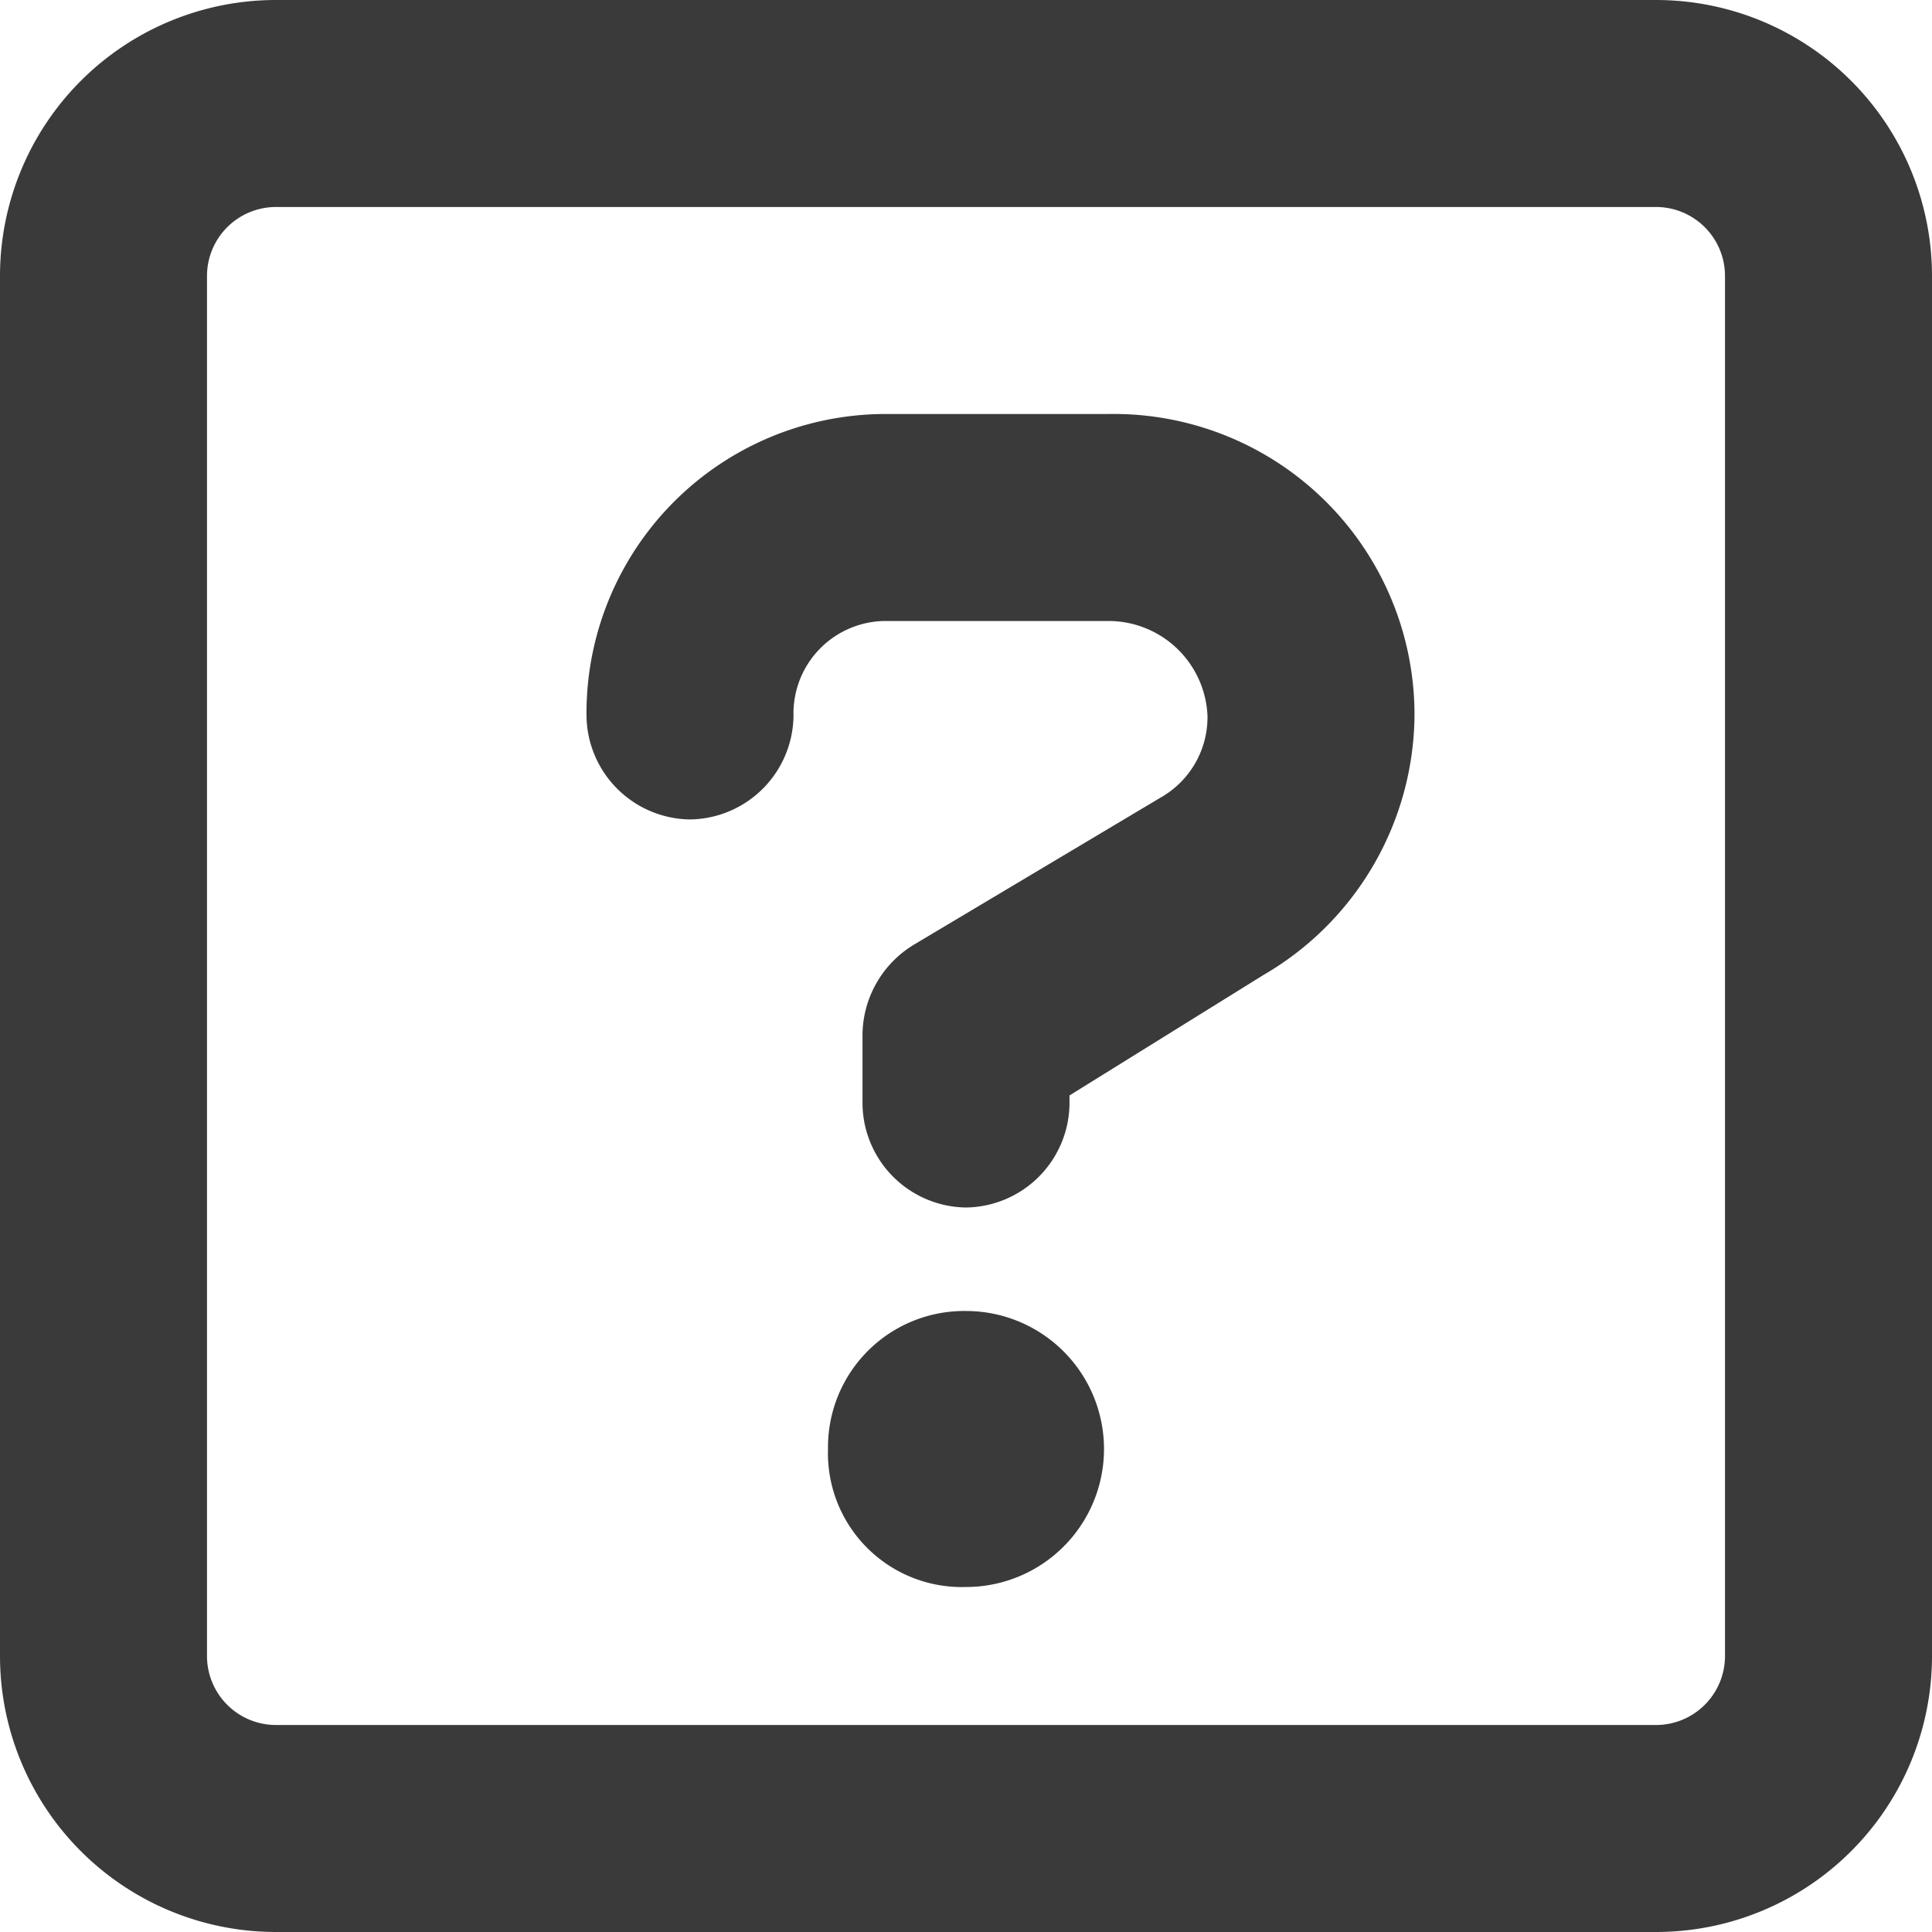 <svg xmlns="http://www.w3.org/2000/svg" width="14" height="14" viewBox="0 0 14 14">
  <path id="How_to" data-name="How to" d="M1.034-10H-.591A2.168,2.168,0,0,0-2.75-7.812a.76.76,0,0,0,.75.75.76.76,0,0,0,.75-.75A.67.67,0,0,1-.591-8.5H1.034a.718.718,0,0,1,.716.688.67.67,0,0,1-.344.594L-.375-6.156A.771.771,0,0,0-.75-5.5V-5A.76.76,0,0,0,0-4.25.76.76,0,0,0,.75-5v-.062l1.409-.875A2.195,2.195,0,0,0,3.25-7.812,2.18,2.18,0,0,0,1.034-10ZM0-3.5a.987.987,0,0,0-1,1,.97.97,0,0,0,1,1,1,1,0,0,0,1-1A1,1,0,0,0,0-3.5ZM5-13H-5a2,2,0,0,0-2,2V-1A2,2,0,0,0-5,1H5A2,2,0,0,0,7-1V-11A2,2,0,0,0,5-13ZM5.5-1A.5.5,0,0,1,5-.5H-5A.5.5,0,0,1-5.5-1V-11a.5.5,0,0,1,.5-.5H5a.5.5,0,0,1,.5.5Z" transform="translate(7 13)" fill="#3a3a3a"/>
</svg>
